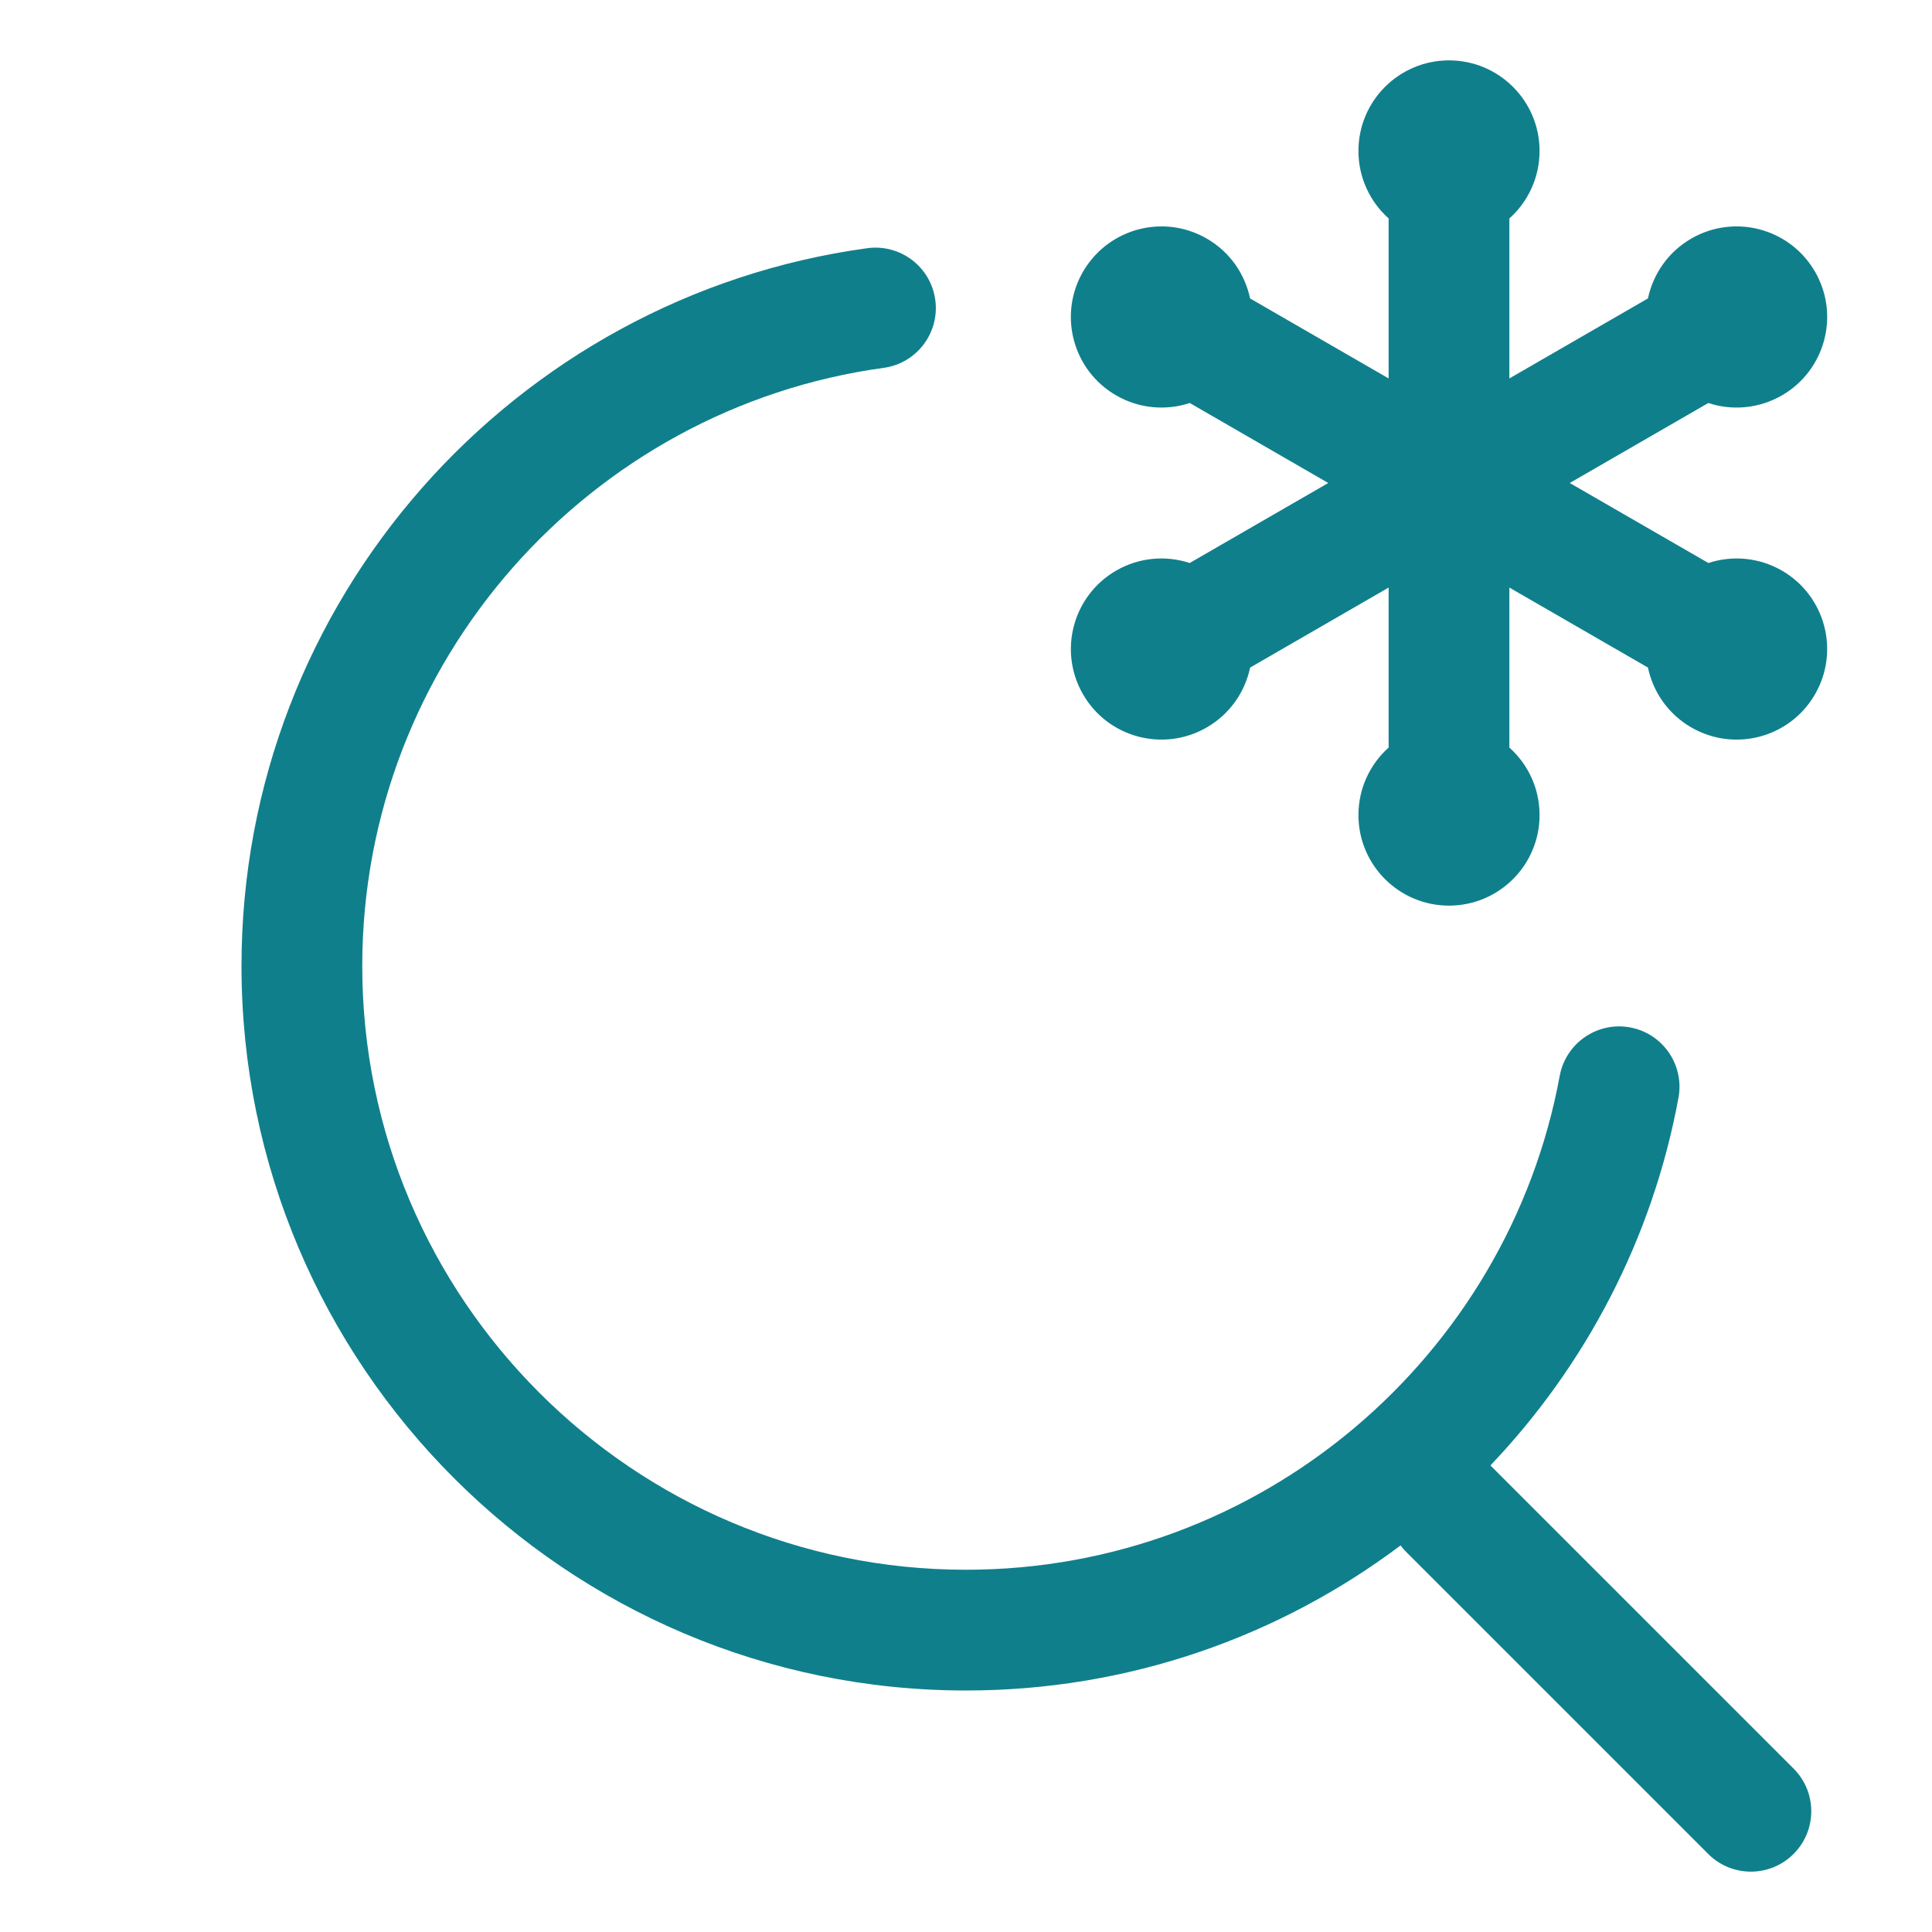 <svg width="32" height="32" viewBox="0 0 32 32" fill="none" xmlns="http://www.w3.org/2000/svg">
<path d="M25.5 2.5C25.5 2.944 25.307 3.343 25 3.618V6.268L27.295 4.943C27.38 4.54 27.629 4.173 28.014 3.951C28.726 3.54 29.636 3.779 30.054 4.486L30.062 4.5L30.07 4.513C30.474 5.228 30.227 6.137 29.514 6.549C29.128 6.771 28.686 6.804 28.295 6.675L26 8L28.296 9.325C28.687 9.197 29.129 9.229 29.514 9.451C30.231 9.865 30.477 10.783 30.062 11.5C29.648 12.218 28.731 12.463 28.014 12.049C27.629 11.827 27.38 11.46 27.295 11.057L25 9.732V12.382C25.307 12.657 25.5 13.056 25.5 13.5C25.5 14.328 24.828 15 24 15C23.172 15 22.5 14.328 22.5 13.5C22.5 13.056 22.693 12.657 23 12.382V9.732L20.706 11.057C20.621 11.46 20.372 11.827 19.987 12.049C19.27 12.463 18.352 12.218 17.938 11.5C17.524 10.783 17.77 9.865 18.487 9.451C18.872 9.229 19.314 9.197 19.705 9.325L22 8L19.706 6.675C19.314 6.804 18.872 6.771 18.487 6.549C17.781 6.142 17.532 5.247 17.918 4.536C17.925 4.524 17.931 4.512 17.938 4.5C17.945 4.488 17.952 4.476 17.96 4.464C18.384 3.775 19.282 3.544 19.987 3.951C20.372 4.173 20.621 4.54 20.705 4.943L23 6.268V3.618C22.693 3.343 22.5 2.944 22.5 2.5C22.5 1.672 23.172 1 24 1C24.828 1 25.5 1.672 25.5 2.5Z" fill="#107F8C"/>
<path d="M15.491 4.966C15.566 5.514 15.183 6.018 14.636 6.093C9.765 6.76 6 10.951 6 16C6 21.514 10.487 26 16 26C20.891 26 24.977 22.468 25.834 17.819C25.935 17.276 26.456 16.917 26.999 17.017C27.542 17.117 27.901 17.639 27.801 18.182C27.37 20.518 26.261 22.619 24.686 24.272C24.693 24.279 24.7 24.286 24.707 24.293L29.707 29.293C30.098 29.683 30.098 30.317 29.707 30.707C29.317 31.098 28.683 31.098 28.293 30.707L23.293 25.707C23.258 25.672 23.226 25.635 23.198 25.597C21.191 27.105 18.699 28 16 28C9.382 28 4 22.618 4 16C4 9.936 8.518 4.912 14.364 4.111C14.912 4.036 15.416 4.419 15.491 4.966Z" fill="#107F8C"/>
</svg>
